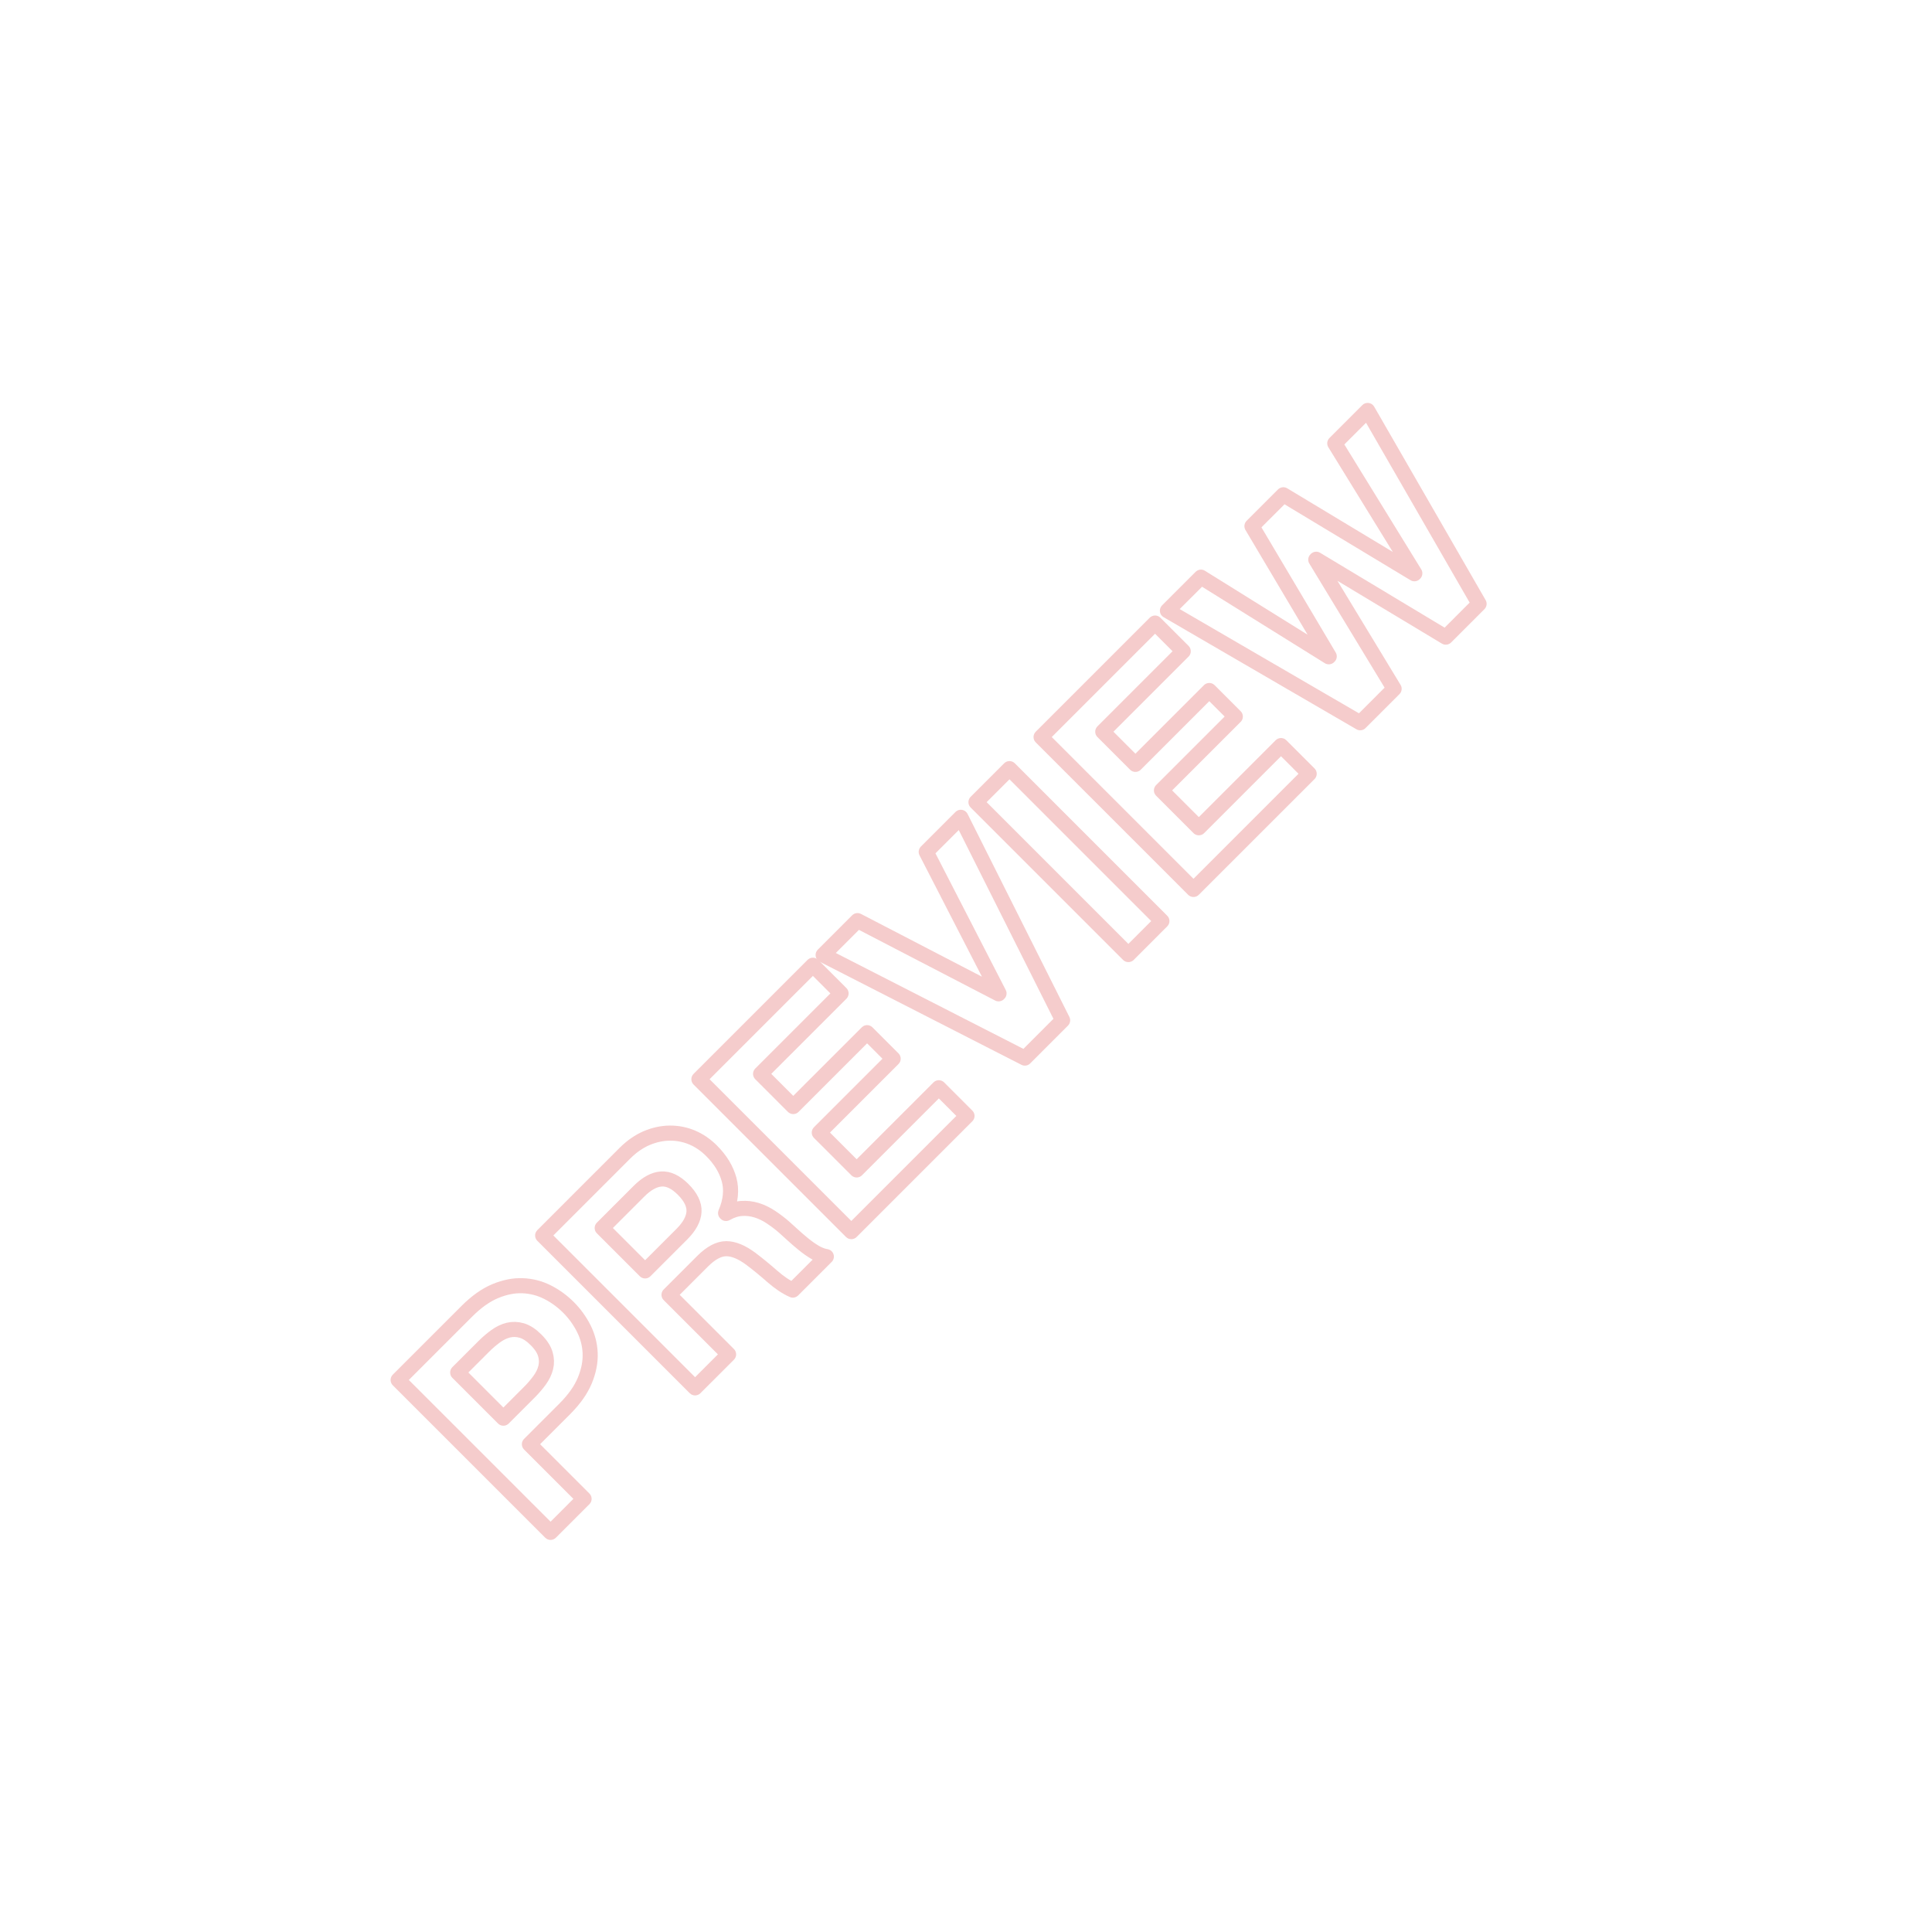 <?xml version="1.0" encoding="utf-8"?>
<!-- Generator: Adobe Illustrator 16.0.0, SVG Export Plug-In . SVG Version: 6.00 Build 0)  -->
<!DOCTYPE svg PUBLIC "-//W3C//DTD SVG 1.1//EN" "http://www.w3.org/Graphics/SVG/1.1/DTD/svg11.dtd">
<svg version="1.1" id="Layer_2" xmlns="http://www.w3.org/2000/svg" xmlns:xlink="http://www.w3.org/1999/xlink" x="0px" y="0px"
	 width="384px" height="384px" viewBox="0 0 384 384" enable-background="new 0 0 384 384" xml:space="preserve">
<g opacity="0.2">
	<path fill="none" stroke="#CE0000" stroke-width="3" stroke-linecap="round" stroke-linejoin="round" stroke-miterlimit="10" d="
		M92.796,260.619c1.895-1.895,3.782-3.23,5.663-4.009s3.691-1.132,5.432-1.062c1.739,0.072,3.38,0.496,4.921,1.273
		c1.542,0.777,2.935,1.789,4.179,3.033c1.217,1.217,2.221,2.603,3.013,4.158s1.224,3.203,1.294,4.941
		c0.07,1.741-0.283,3.551-1.061,5.432c-0.778,1.881-2.115,3.77-4.01,5.664l-7,7l10.861,10.861l-6.661,6.66l-30.292-30.291
		L92.796,260.619z M105.227,276.699c0.764-0.764,1.442-1.555,2.037-2.376c0.594-0.82,0.996-1.662,1.209-2.524
		c0.211-0.862,0.184-1.754-0.085-2.674c-0.27-0.918-0.884-1.859-1.846-2.82c-0.962-0.962-1.903-1.577-2.821-1.846
		c-0.92-0.27-1.811-0.297-2.673-0.086c-0.862,0.213-1.704,0.617-2.524,1.211s-1.612,1.271-2.376,2.035l-5.176,5.176l9.079,9.08
		L105.227,276.699z"/>
	<path fill="none" stroke="#CE0000" stroke-width="3" stroke-linecap="round" stroke-linejoin="round" stroke-miterlimit="10" d="
		M124.191,229.225c1.357-1.358,2.8-2.361,4.327-3.014c1.527-0.648,3.062-0.982,4.604-0.996c1.541-0.014,3.019,0.276,4.434,0.869
		c1.414,0.596,2.7,1.472,3.86,2.631c1.781,1.782,2.949,3.699,3.5,5.748c0.553,2.052,0.318,4.264-0.699,6.641l0.084,0.084
		c1.047-0.593,2.072-0.926,3.076-0.996s1.994,0.043,2.971,0.339c0.975,0.297,1.922,0.75,2.842,1.358
		c0.919,0.607,1.789,1.266,2.609,1.973c0.51,0.453,1.104,0.99,1.781,1.611c0.68,0.623,1.393,1.238,2.143,1.846
		c0.75,0.609,1.507,1.139,2.27,1.592c0.765,0.453,1.514,0.734,2.249,0.848l-6.661,6.661c-1.328-0.593-2.7-1.513-4.115-2.758
		c-1.414-1.244-2.813-2.39-4.199-3.437c-1.811-1.356-3.451-2.035-4.922-2.036c-1.471,0.001-3.041,0.835-4.709,2.503l-6.662,6.661
		l11.838,11.837l-6.661,6.66l-30.292-30.291L124.191,229.225z M135.52,245.304c1.527-1.527,2.333-3.013,2.418-4.455
		c0.084-1.442-0.637-2.927-2.164-4.454c-1.471-1.471-2.92-2.157-4.349-2.059c-1.429,0.1-2.906,0.912-4.434,2.439l-7.298,7.298
		l8.528,8.528L135.52,245.304z"/>
	<path fill="none" stroke="#CE0000" stroke-width="3" stroke-linecap="round" stroke-linejoin="round" stroke-miterlimit="10" d="
		M161.568,191.847l5.6,5.6l-15.994,15.994l6.49,6.491l14.68-14.679l5.176,5.176l-14.679,14.68l7.425,7.424l16.334-16.334l5.6,5.601
		l-22.994,22.995l-30.293-30.292L161.568,191.847z"/>
	<path fill="none" stroke="#CE0000" stroke-width="3" stroke-linecap="round" stroke-linejoin="round" stroke-miterlimit="10" d="
		M203.697,210.303l-40.092-20.492l6.83-6.831l28.043,14.551l0.085-0.084l-14.467-28.128l6.873-6.873l20.237,40.347L203.697,210.303z
		"/>
	<path fill="none" stroke="#CE0000" stroke-width="3" stroke-linecap="round" stroke-linejoin="round" stroke-miterlimit="10" d="
		M200.643,152.773l30.291,30.292l-6.66,6.661l-30.292-30.292L200.643,152.773z"/>
	<path fill="none" stroke="#CE0000" stroke-width="3" stroke-linecap="round" stroke-linejoin="round" stroke-miterlimit="10" d="
		M229.577,123.838l5.601,5.6l-15.995,15.995l6.491,6.491l14.679-14.679l5.177,5.176L230.85,157.1l7.425,7.425l16.334-16.334
		l5.601,5.6l-22.996,22.995l-30.291-30.292L229.577,123.838z"/>
	<path fill="none" stroke="#CE0000" stroke-width="3" stroke-linecap="round" stroke-linejoin="round" stroke-miterlimit="10" d="
		M287.361,126.638l-25.753-15.485l-0.085,0.084l15.57,25.668l-6.746,6.746l-38.311-22.273l6.662-6.661l25.412,15.825l0.085-0.085
		l-15.358-25.879l6.237-6.237l26.05,15.698l0.084-0.085l-15.908-25.838l6.533-6.533l22.146,38.438L287.361,126.638z"/>
</g>
</svg>
